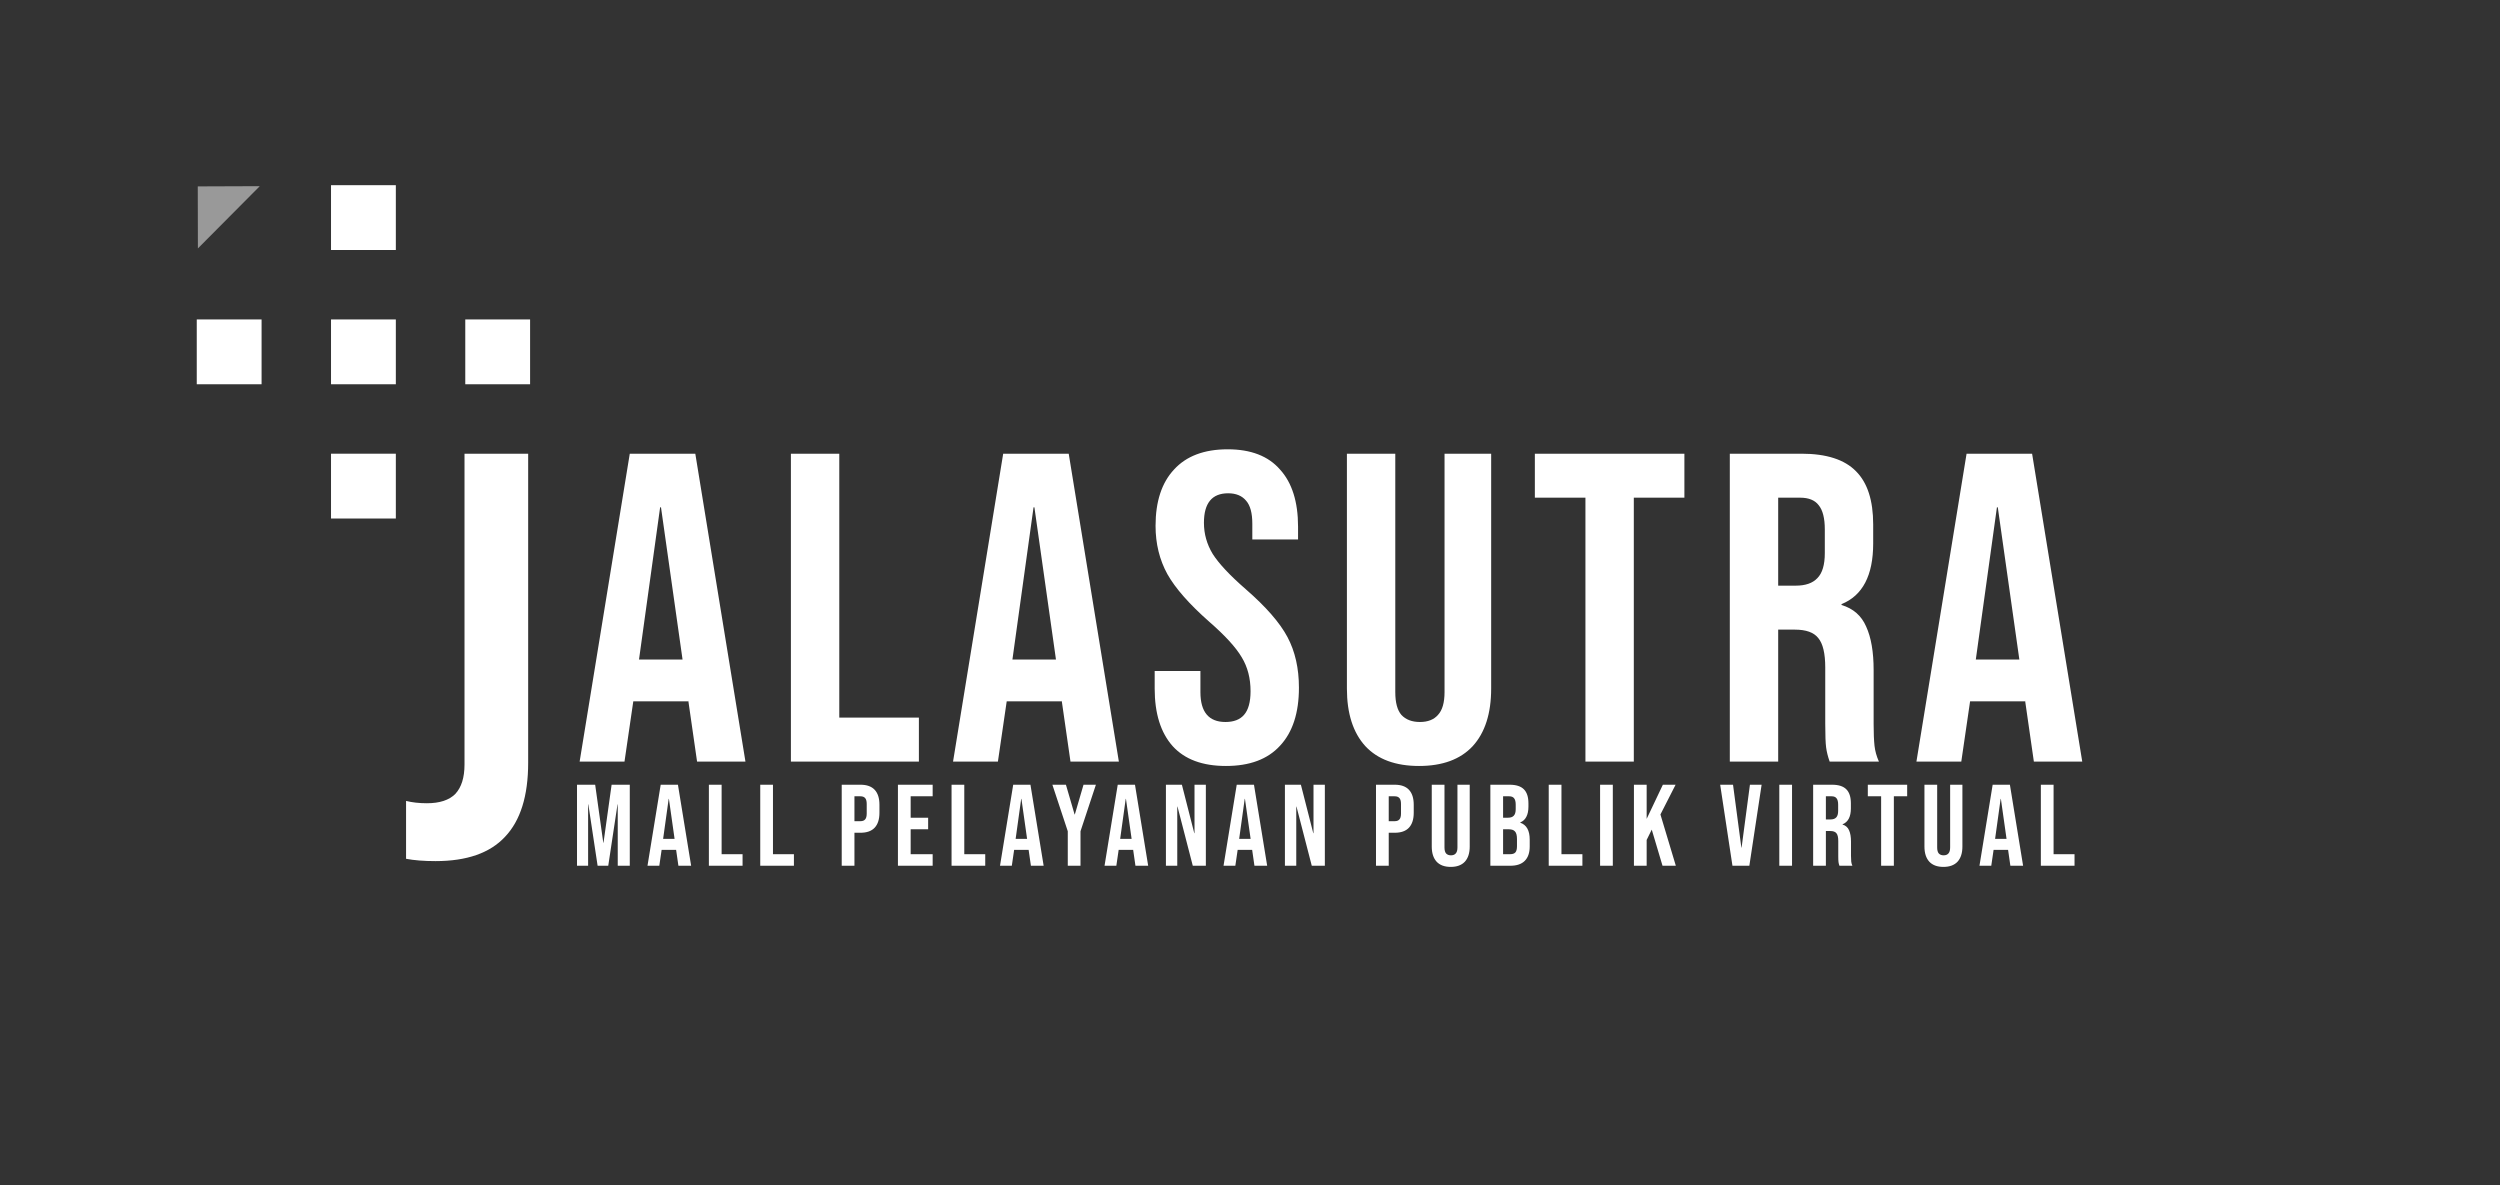 <svg width="1080" height="512" viewBox="0 0 1080 512" fill="none" xmlns="http://www.w3.org/2000/svg">
<rect x="0" y="0" width="1080" height="512" fill="#333333" stroke="none"/>
<path d="M188.169 372C183.169 372 178.919 371.667 175.419 371V346C178.086 346.667 181.086 347 184.419 347C189.919 347 194.002 345.667 196.669 343C199.336 340.167 200.669 335.917 200.669 330.25V196H228.169V329.5C228.169 343.833 224.836 354.5 218.169 361.5C211.669 368.5 201.669 372 188.169 372Z" fill="white"/>
<path d="M272.062 196H300.372L322.032 329H301.132L297.332 302.59V302.97H273.582L269.782 329H250.402L272.062 196ZM294.862 284.92L285.552 219.18H285.172L276.052 284.92H294.862ZM341.672 196H362.572V310H396.962V329H341.672V196ZM433.377 196H461.687L483.347 329H462.447L458.647 302.59V302.97H434.897L431.097 329H411.717L433.377 196ZM456.177 284.92L446.867 219.18H446.487L437.367 284.92H456.177ZM529.6 330.9C519.466 330.9 511.803 328.05 506.61 322.35C501.416 316.523 498.82 308.227 498.82 297.46V289.86H518.58V298.98C518.58 307.593 522.19 311.9 529.41 311.9C532.956 311.9 535.616 310.887 537.39 308.86C539.29 306.707 540.24 303.287 540.24 298.6C540.24 293.027 538.973 288.15 536.44 283.97C533.906 279.663 529.22 274.533 522.38 268.58C513.766 260.98 507.75 254.14 504.33 248.06C500.91 241.853 499.2 234.887 499.2 227.16C499.2 216.647 501.86 208.54 507.18 202.84C512.5 197.013 520.226 194.1 530.36 194.1C540.366 194.1 547.903 197.013 552.97 202.84C558.163 208.54 560.76 216.773 560.76 227.54V233.05H541V226.21C541 221.65 540.113 218.357 538.34 216.33C536.566 214.177 533.97 213.1 530.55 213.1C523.583 213.1 520.1 217.343 520.1 225.83C520.1 230.643 521.366 235.14 523.9 239.32C526.56 243.5 531.31 248.567 538.15 254.52C546.89 262.12 552.906 269.023 556.2 275.23C559.493 281.437 561.14 288.72 561.14 297.08C561.14 307.973 558.416 316.333 552.97 322.16C547.65 327.987 539.86 330.9 529.6 330.9ZM613.023 330.9C602.89 330.9 595.163 328.05 589.843 322.35C584.523 316.523 581.863 308.227 581.863 297.46V196H602.763V298.98C602.763 303.54 603.65 306.833 605.423 308.86C607.323 310.887 609.983 311.9 613.403 311.9C616.823 311.9 619.42 310.887 621.193 308.86C623.093 306.833 624.043 303.54 624.043 298.98V196H644.183V297.46C644.183 308.227 641.523 316.523 636.203 322.35C630.883 328.05 623.156 330.9 613.023 330.9ZM684.908 215H663.058V196H727.658V215H705.808V329H684.908V215ZM747.277 196H778.247C789.014 196 796.867 198.533 801.807 203.6C806.747 208.54 809.217 216.203 809.217 226.59V234.76C809.217 248.567 804.657 257.307 795.537 260.98V261.36C800.604 262.88 804.151 265.983 806.177 270.67C808.331 275.357 809.407 281.627 809.407 289.48V312.85C809.407 316.65 809.534 319.753 809.787 322.16C810.041 324.44 810.674 326.72 811.687 329H790.407C789.647 326.847 789.141 324.82 788.887 322.92C788.634 321.02 788.507 317.6 788.507 312.66V288.34C788.507 282.26 787.494 278.017 785.467 275.61C783.567 273.203 780.211 272 775.397 272H768.177V329H747.277V196ZM775.777 253C779.957 253 783.061 251.923 785.087 249.77C787.241 247.617 788.317 244.007 788.317 238.94V228.68C788.317 223.867 787.431 220.383 785.657 218.23C784.011 216.077 781.351 215 777.677 215H768.177V253H775.777ZM849.558 196H877.868L899.528 329H878.628L874.828 302.59V302.97H851.078L847.278 329H827.898L849.558 196ZM872.358 284.92L863.048 219.18H862.668L853.548 284.92H872.358Z" fill="white"/>
<path d="M249.265 339H257.115L260.615 364.05H260.715L264.215 339H272.065V374H266.865V347.5H266.765L262.765 374H258.165L254.165 347.5H254.065V374H249.265V339ZM285.419 339H292.869L298.569 374H293.069L292.069 367.05V367.15H285.819L284.819 374H279.719L285.419 339ZM291.419 362.4L288.969 345.1H288.869L286.469 362.4H291.419ZM306.238 339H311.738V369H320.788V374H306.238V339ZM328.425 339H333.925V369H342.975V374H328.425V339ZM363.62 339H371.72C374.454 339 376.504 339.733 377.87 341.2C379.237 342.667 379.92 344.817 379.92 347.65V351.1C379.92 353.933 379.237 356.083 377.87 357.55C376.504 359.017 374.454 359.75 371.72 359.75H369.12V374H363.62V339ZM371.72 354.75C372.62 354.75 373.287 354.5 373.72 354C374.187 353.5 374.42 352.65 374.42 351.45V347.3C374.42 346.1 374.187 345.25 373.72 344.75C373.287 344.25 372.62 344 371.72 344H369.12V354.75H371.72ZM387.907 339H402.907V344H393.407V353.25H400.957V358.25H393.407V369H402.907V374H387.907V339ZM411.071 339H416.571V369H425.621V374H411.071V339ZM437.704 339H445.154L450.854 374H445.354L444.354 367.05V367.15H438.104L437.104 374H432.004L437.704 339ZM443.704 362.4L441.254 345.1H441.154L438.754 362.4H443.704ZM461.278 359.1L454.628 339H460.478L464.228 351.85H464.328L468.078 339H473.428L466.778 359.1V374H461.278V359.1ZM482.861 339H490.311L496.011 374H490.511L489.511 367.05V367.15H483.261L482.261 374H477.161L482.861 339ZM488.861 362.4L486.411 345.1H486.311L483.911 362.4H488.861ZM503.679 339H510.579L515.929 359.95H516.029V339H520.929V374H515.279L508.679 348.45H508.579V374H503.679V339ZM534.267 339H541.717L547.417 374H541.917L540.917 367.05V367.15H534.667L533.667 374H528.567L534.267 339ZM540.267 362.4L537.817 345.1H537.717L535.317 362.4H540.267ZM555.085 339H561.985L567.335 359.95H567.435V339H572.335V374H566.685L560.085 348.45H559.985V374H555.085V339ZM594.431 339H602.531C605.264 339 607.314 339.733 608.681 341.2C610.048 342.667 610.731 344.817 610.731 347.65V351.1C610.731 353.933 610.048 356.083 608.681 357.55C607.314 359.017 605.264 359.75 602.531 359.75H599.931V374H594.431V339ZM602.531 354.75C603.431 354.75 604.098 354.5 604.531 354C604.998 353.5 605.231 352.65 605.231 351.45V347.3C605.231 346.1 604.998 345.25 604.531 344.75C604.098 344.25 603.431 344 602.531 344H599.931V354.75H602.531ZM626.718 374.5C624.051 374.5 622.018 373.75 620.618 372.25C619.218 370.717 618.518 368.533 618.518 365.7V339H624.018V366.1C624.018 367.3 624.251 368.167 624.718 368.7C625.218 369.233 625.918 369.5 626.818 369.5C627.718 369.5 628.401 369.233 628.868 368.7C629.368 368.167 629.618 367.3 629.618 366.1V339H634.918V365.7C634.918 368.533 634.218 370.717 632.818 372.25C631.418 373.75 629.385 374.5 626.718 374.5ZM643.835 339H652.135C654.968 339 657.035 339.667 658.335 341C659.635 342.3 660.285 344.317 660.285 347.05V348.45C660.285 350.25 659.985 351.717 659.385 352.85C658.818 353.983 657.935 354.8 656.735 355.3V355.4C659.468 356.333 660.835 358.767 660.835 362.7V365.7C660.835 368.4 660.118 370.467 658.685 371.9C657.285 373.3 655.218 374 652.485 374H643.835V339ZM651.485 353.25C652.585 353.25 653.402 352.967 653.935 352.4C654.502 351.833 654.785 350.883 654.785 349.55V347.6C654.785 346.333 654.552 345.417 654.085 344.85C653.652 344.283 652.952 344 651.985 344H649.335V353.25H651.485ZM652.485 369C653.452 369 654.168 368.75 654.635 368.25C655.102 367.717 655.335 366.817 655.335 365.55V362.5C655.335 360.9 655.052 359.8 654.485 359.2C653.952 358.567 653.052 358.25 651.785 358.25H649.335V369H652.485ZM669.05 339H674.55V369H683.6V374H669.05V339ZM691.238 339H696.738V374H691.238V339ZM705.857 339H711.357V353.75L718.357 339H723.857L717.307 351.85L723.957 374H718.207L713.557 358.4L711.357 362.85V374H705.857V339ZM743.118 339H748.668L752.268 366.15H752.368L755.968 339H761.018L755.718 374H748.418L743.118 339ZM768.659 339H774.159V374H768.659V339ZM783.279 339H791.429C794.262 339 796.329 339.667 797.629 341C798.929 342.3 799.579 344.317 799.579 347.05V349.2C799.579 352.833 798.379 355.133 795.979 356.1V356.2C797.312 356.6 798.245 357.417 798.779 358.65C799.345 359.883 799.629 361.533 799.629 363.6V369.75C799.629 370.75 799.662 371.567 799.729 372.2C799.795 372.8 799.962 373.4 800.229 374H794.629C794.429 373.433 794.295 372.9 794.229 372.4C794.162 371.9 794.129 371 794.129 369.7V363.3C794.129 361.7 793.862 360.583 793.329 359.95C792.829 359.317 791.945 359 790.679 359H788.779V374H783.279V339ZM790.779 354C791.879 354 792.695 353.717 793.229 353.15C793.795 352.583 794.079 351.633 794.079 350.3V347.6C794.079 346.333 793.845 345.417 793.379 344.85C792.945 344.283 792.245 344 791.279 344H788.779V354H790.779ZM812.647 344H806.897V339H823.897V344H818.147V374H812.647V344ZM839.56 374.5C836.893 374.5 834.86 373.75 833.46 372.25C832.06 370.717 831.36 368.533 831.36 365.7V339H836.86V366.1C836.86 367.3 837.093 368.167 837.56 368.7C838.06 369.233 838.76 369.5 839.66 369.5C840.56 369.5 841.243 369.233 841.71 368.7C842.21 368.167 842.46 367.3 842.46 366.1V339H847.76V365.7C847.76 368.533 847.06 370.717 845.66 372.25C844.26 373.75 842.226 374.5 839.56 374.5ZM860.829 339H868.279L873.979 374H868.479L867.479 367.05V367.15H861.229L860.229 374H855.129L860.829 339ZM866.829 362.4L864.379 345.1H864.279L861.879 362.4H866.829ZM881.648 339H887.148V369H896.198V374H881.648V339Z" fill="white"/>
<rect x="201" y="138" width="28" height="28" fill="white"/>
<rect x="143" y="80" width="28" height="28" fill="white"/>
<rect x="85" y="138" width="28" height="28" fill="white"/>
<rect x="143" y="138" width="28" height="28" fill="white"/>
<rect x="143" y="196" width="28" height="28" fill="white"/>
<path d="M85.435 80.526L112.224 80.424L85.491 107.316L85.435 80.526Z" fill="white" fill-opacity="0.5"/>
</svg>
